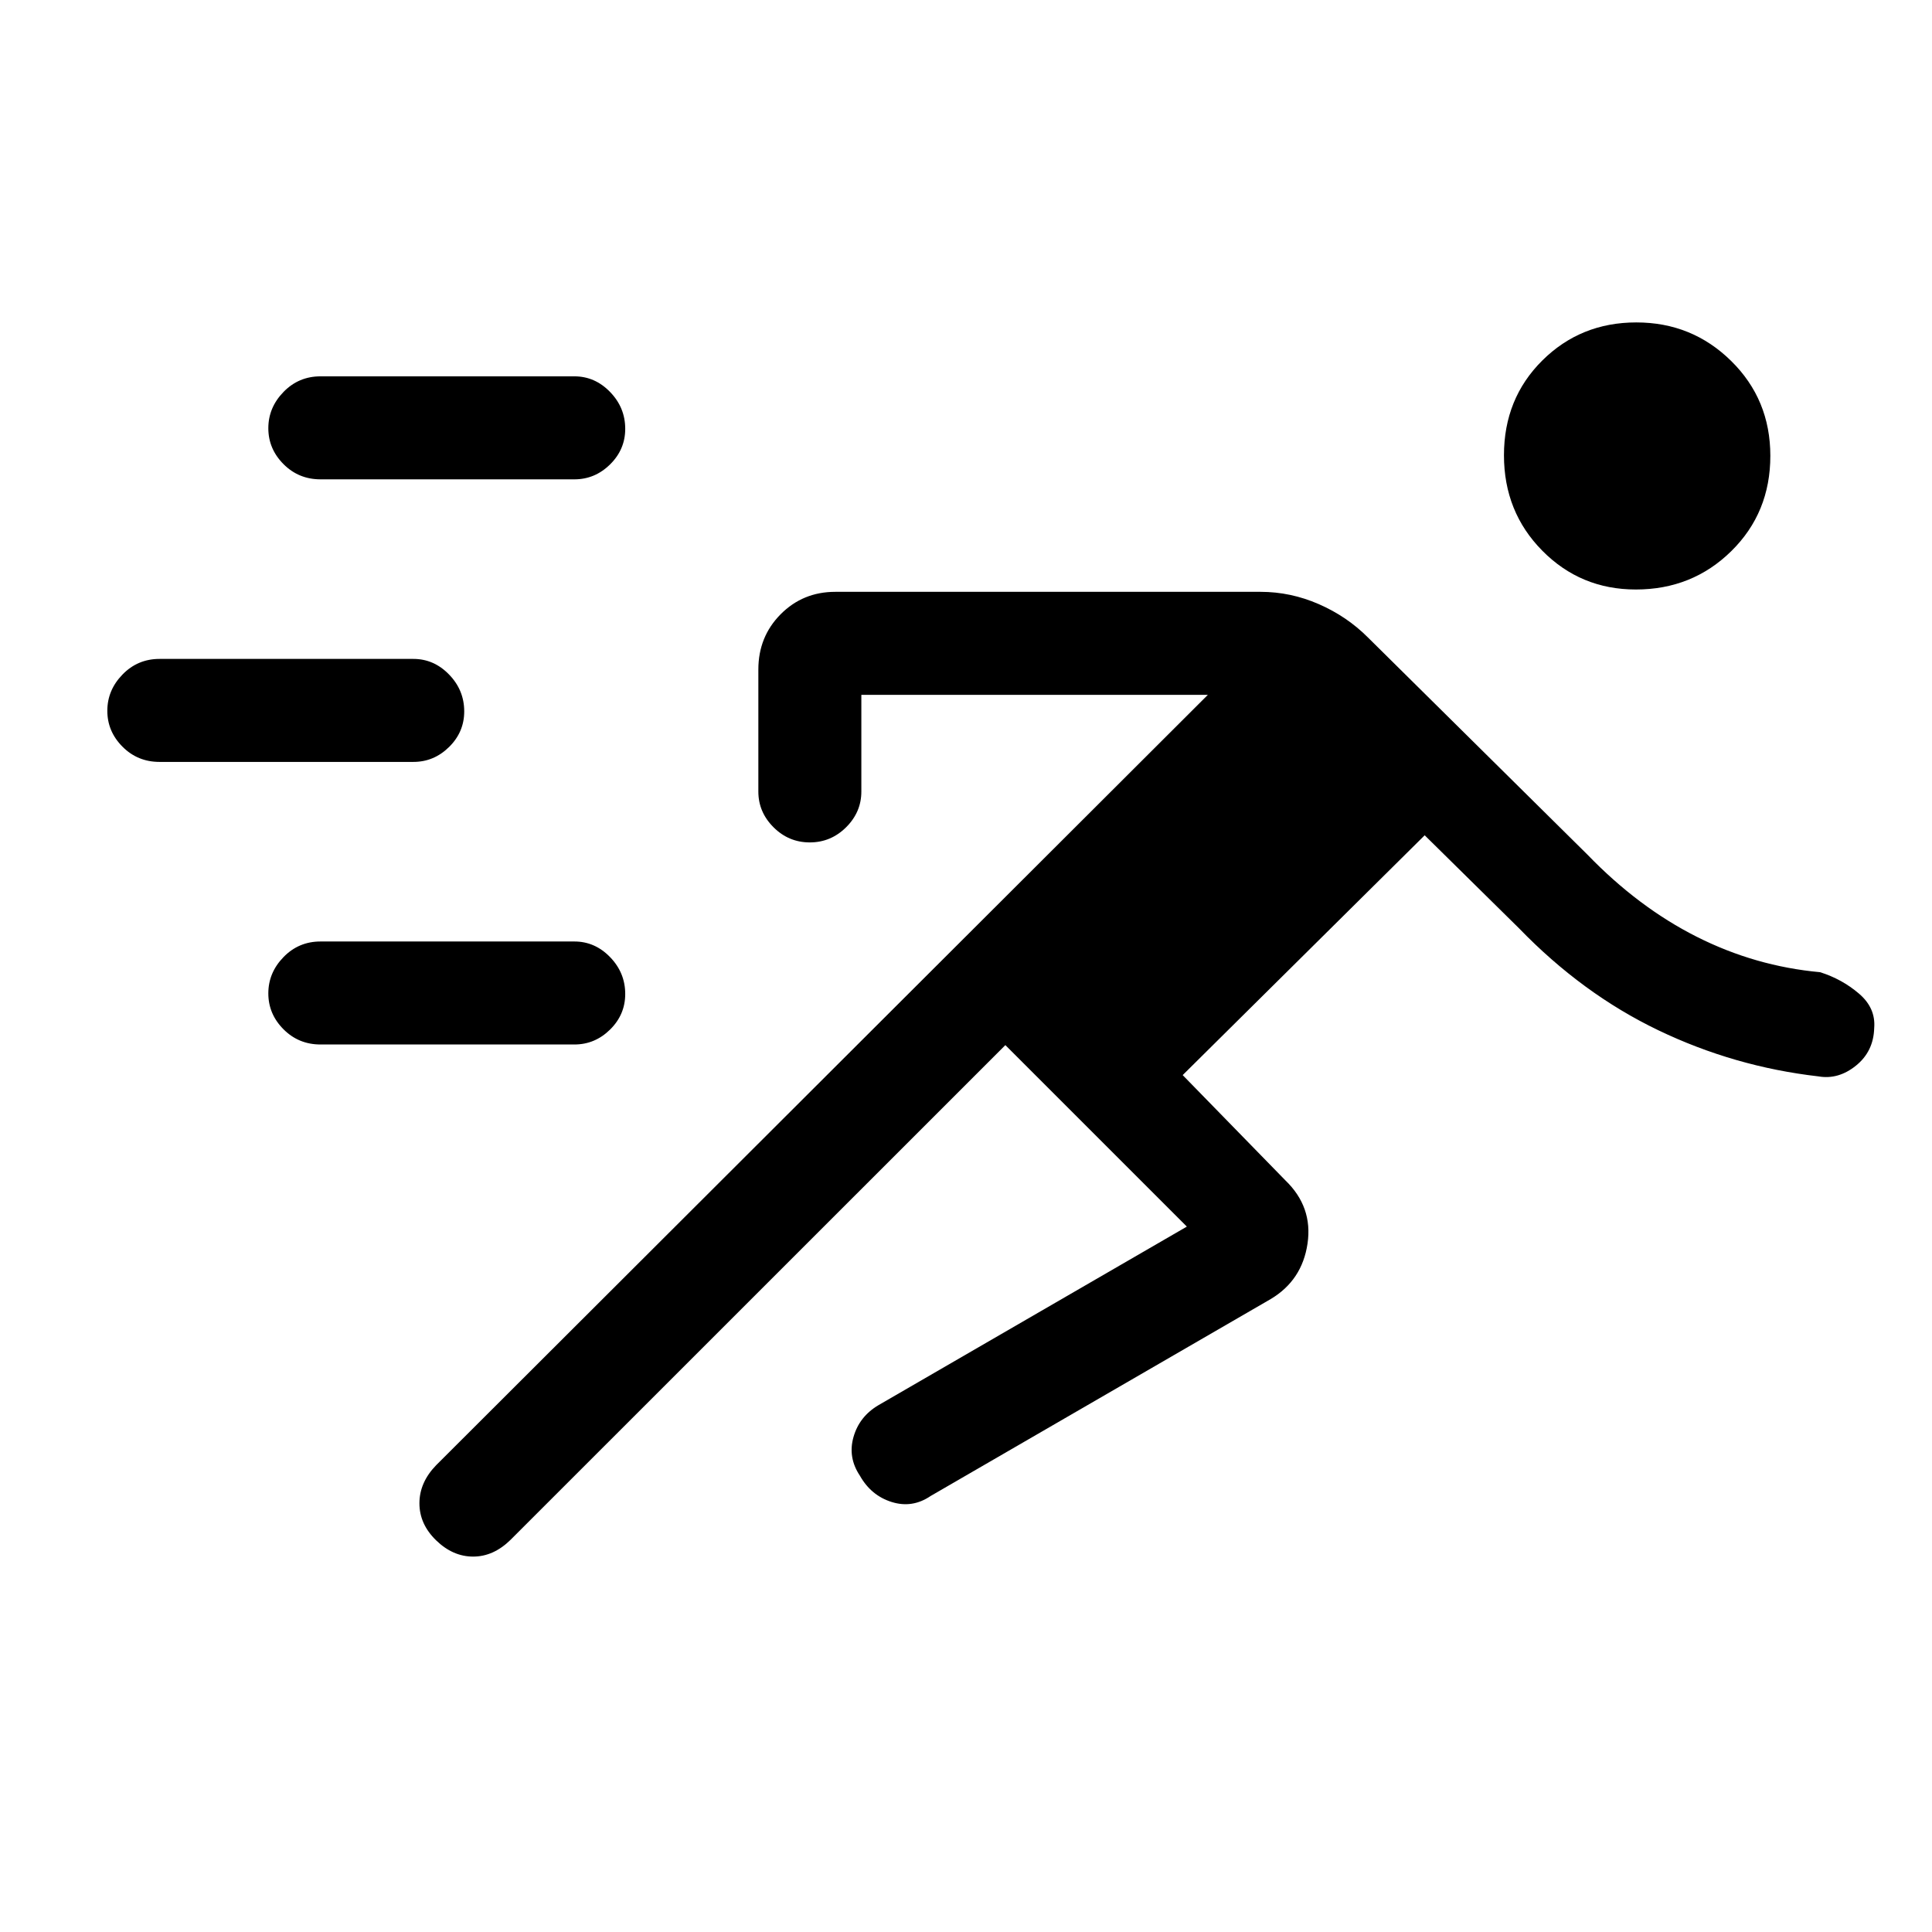 <svg xmlns="http://www.w3.org/2000/svg" height="40" viewBox="0 -960 960 960" width="40"><path d="M499.56-440.69 253.67-194.85q-8.47 8.31-18.56 8.31-10.08 0-18.39-8.06-8.31-8.07-8.31-18.42 0-10.35 8.31-18.93l383.46-382.79H428v48.07q0 10.21-7.58 17.74-7.57 7.52-18.04 7.52-10.47 0-18.01-7.52-7.55-7.53-7.55-17.74v-60.64q0-16.3 11.07-27.46 11.07-11.15 27.16-11.15h211.33q14.94 0 28.95 6.12 14 6.13 24.41 16.57l109.08 107.92q25.26 26.16 54.31 40.8 29.05 14.64 61.28 17.59 10.88 3.44 19.28 10.62 8.41 7.17 7.59 17.12-.31 11.62-9.05 18.68-8.74 7.06-18.64 5.35-41.8-4.8-79.55-22.91-37.76-18.12-69.25-50.68l-46.87-46.21-120.25 119.16 51.02 52.3q13.72 13.21 11.01 31.45-2.7 18.25-18.32 27.55l-168.97 97.85q-9.1 6.18-19.35 2.97-10.25-3.22-15.8-13.1-6.06-9.08-3.15-19.23 2.91-10.16 12.38-15.77l153.25-88.74-90.18-90.18Zm-340.3-.31q-10.86 0-18.39-7.56-7.54-7.57-7.54-17.84t7.54-18.02q7.53-7.76 18.39-7.76h126.15q10.21 0 17.73 7.76 7.53 7.76 7.53 18.32 0 10.27-7.53 17.69-7.52 7.41-17.73 7.41H159.26Zm-80-140.41q-10.86 0-18.39-7.56-7.54-7.57-7.54-17.84t7.54-18.02q7.53-7.76 18.39-7.76h126.15q10.21 0 17.73 7.76 7.53 7.76 7.53 18.32 0 10.27-7.53 17.69-7.52 7.41-17.73 7.41H79.26Zm733.57-85.67q-27.42 0-46.47-19.28-19.05-19.27-19.05-47.43t19.05-47.08q19.05-18.92 46.72-18.92 27.68 0 47.13 19.15 19.46 19.16 19.46 47.14 0 28.26-19.39 47.34-19.39 19.08-47.45 19.08Zm-653.57-54.74q-10.86 0-18.39-7.56-7.54-7.57-7.54-17.84t7.54-18.02q7.53-7.76 18.39-7.76h126.15q10.21 0 17.73 7.76 7.53 7.76 7.53 18.32 0 10.27-7.53 17.68-7.52 7.42-17.73 7.42H159.26Z"/></svg>